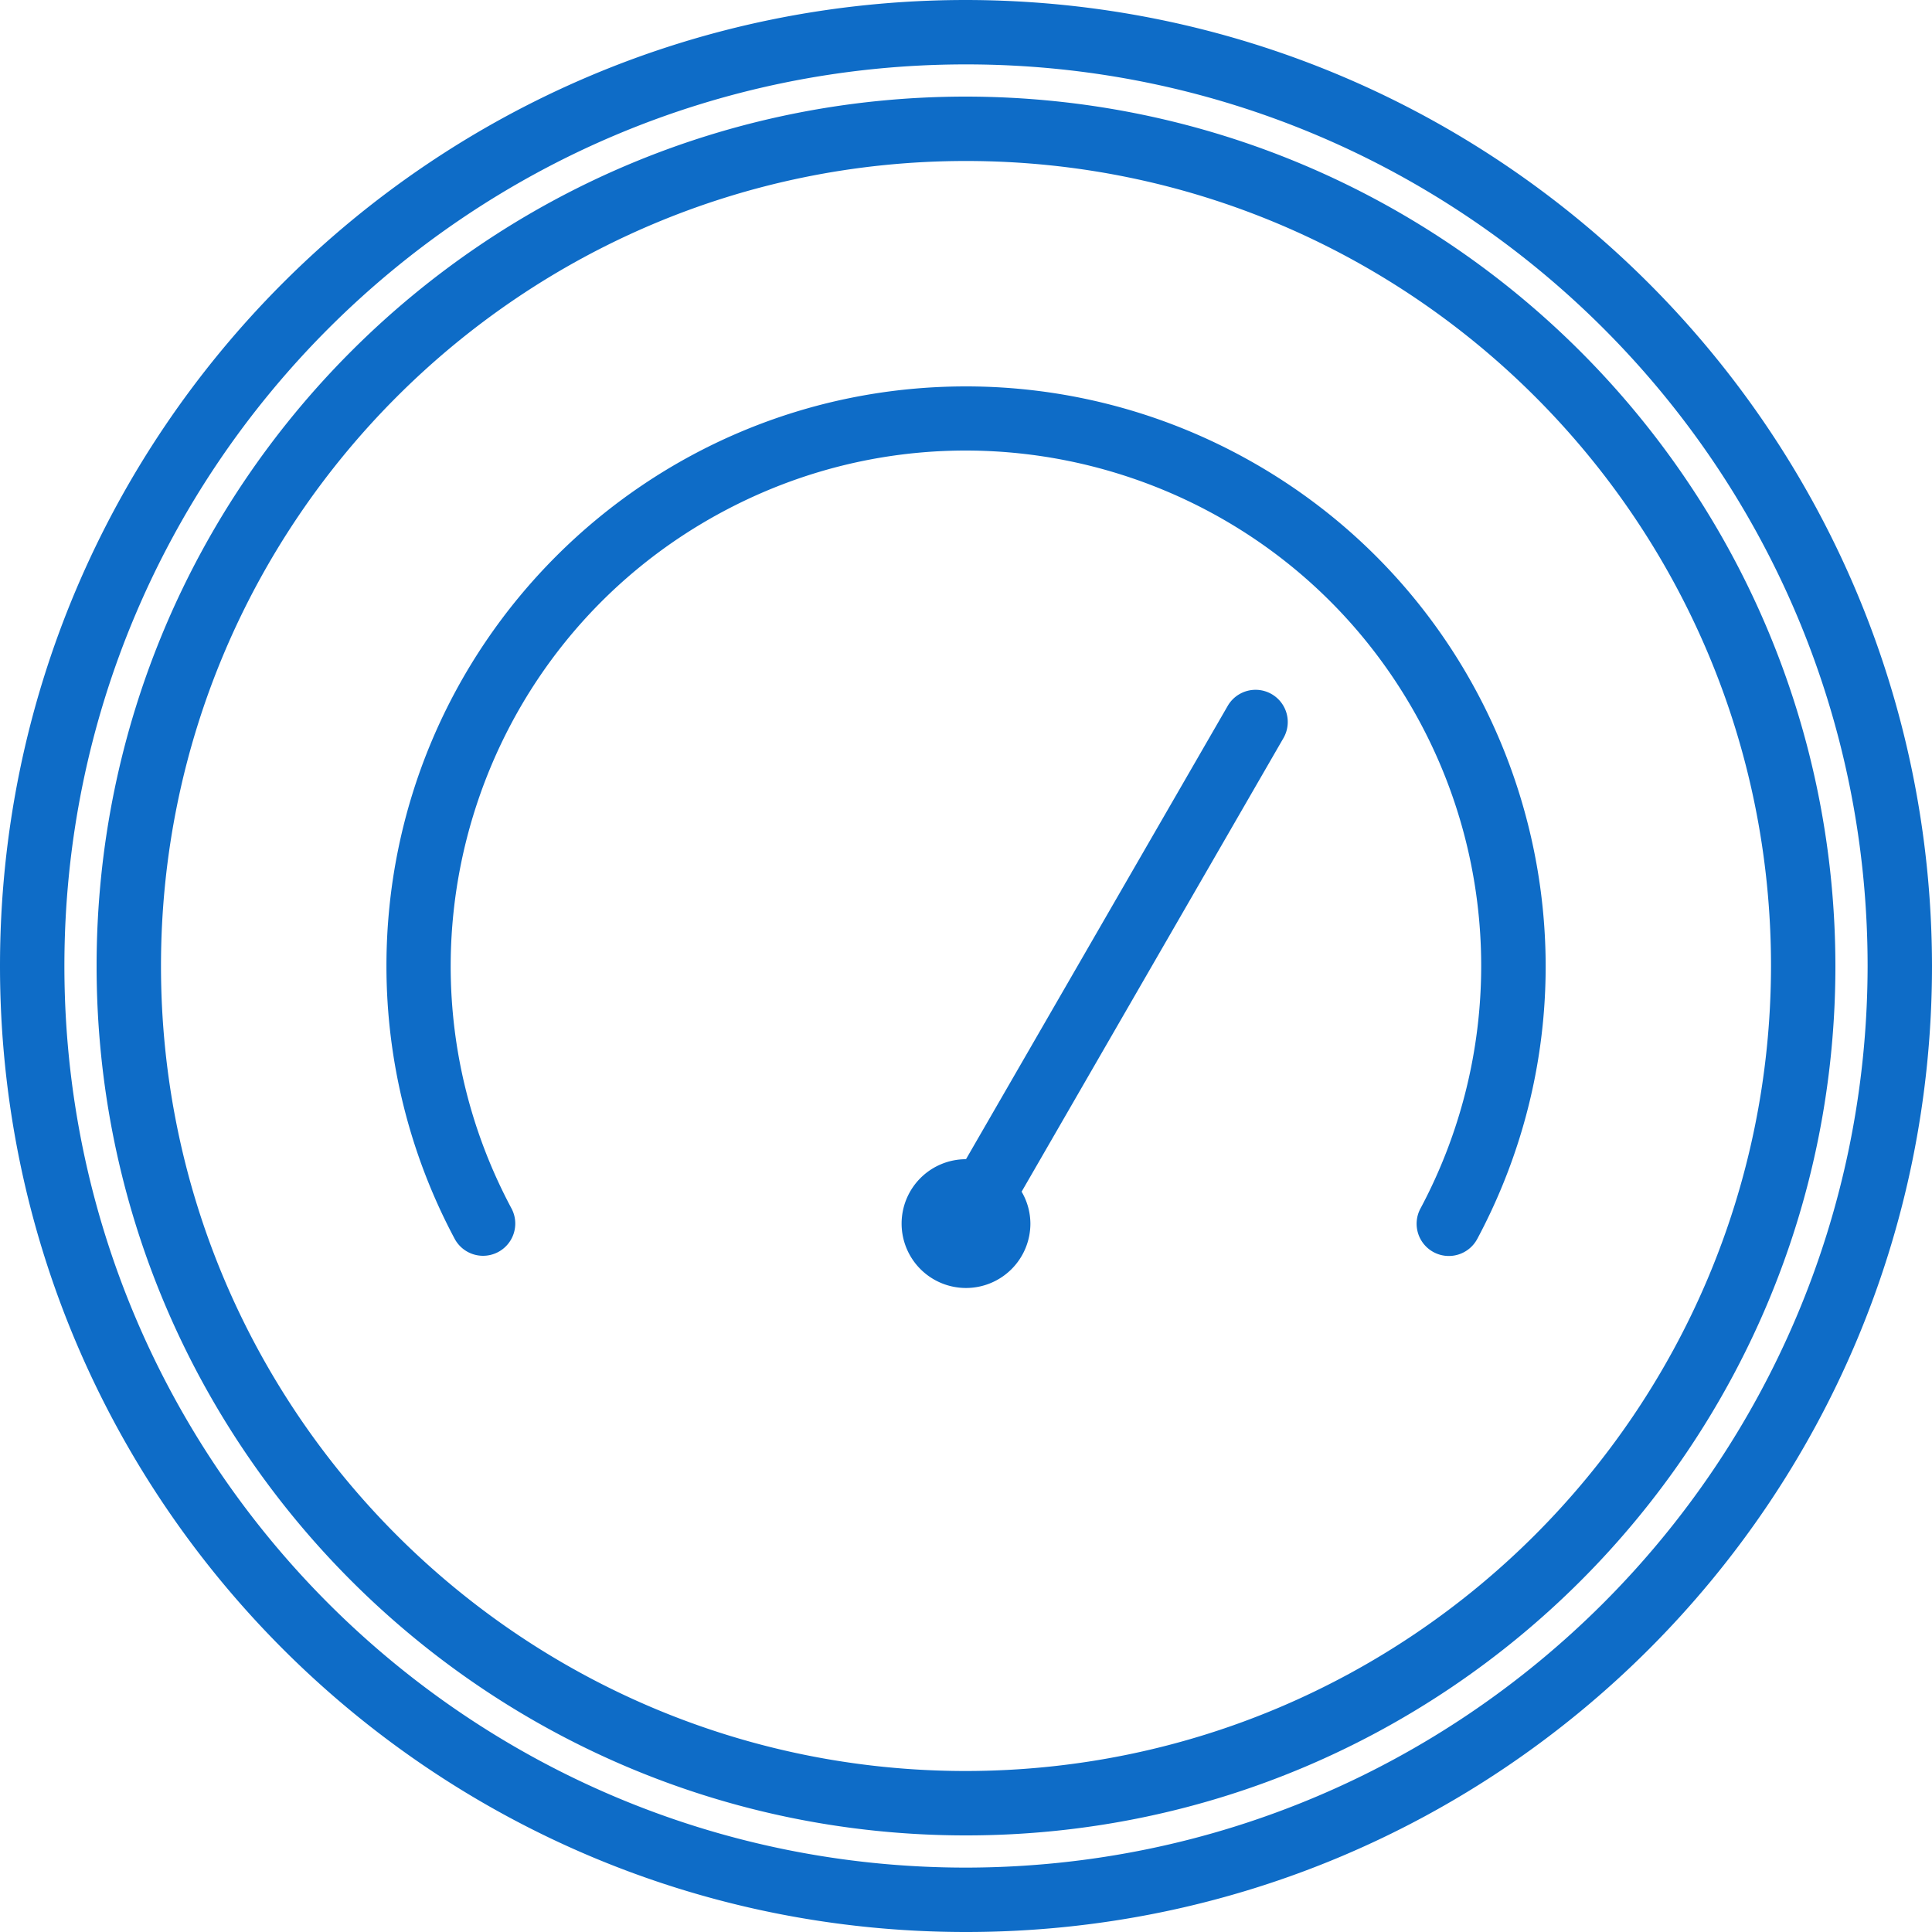 <svg xmlns="http://www.w3.org/2000/svg" xmlns:xlink="http://www.w3.org/1999/xlink" width="88" height="88" viewBox="0 0 88 88"><defs><path id="i20ba" d="M664.29 681.425a1.467 1.467 0 1 1-2.587-1.384 23.467 23.467 0 0 0 0-22.095c-6.101-11.434-20.317-15.758-31.75-9.656-11.435 6.101-15.758 20.317-9.657 31.75a1.467 1.467 0 1 1-2.587 1.385 26.397 26.397 0 0 1-3.107-12.423c-.001-14.58 11.818-26.4 26.398-26.402a26.4 26.4 0 0 1 12.423 3.107c12.865 6.862 17.73 22.854 10.868 35.718zm-8.82-22.825l-11.937 20.68c.26.44.397.942.4 1.453A2.933 2.933 0 1 1 641 677.8l11.93-20.664a1.466 1.466 0 0 1 2.54 1.464zM685 669c0 24.3-19.7 44-44 44s-44-19.7-44-44 19.7-44 44-44c24.289.027 43.972 19.71 44 44zm-2.933 0c0-22.68-18.387-41.067-41.067-41.067S599.933 646.32 599.933 669c0 22.68 18.386 41.067 41.067 41.067 22.67-.026 41.04-18.397 41.067-41.067zm-1.467 0c0 21.87-17.73 39.6-39.6 39.6s-39.6-17.73-39.6-39.6 17.73-39.6 39.6-39.6c21.86.024 39.576 17.74 39.6 39.6zm-2.933 0c0-20.25-16.417-36.667-36.667-36.667S604.333 648.75 604.333 669c0 20.25 16.416 36.667 36.667 36.667 20.241-.023 36.644-16.426 36.667-36.667z"/></defs><g><g transform="translate(-597 -625)"><use fill="#0e6cc7" xlink:href="#i20ba"/></g></g></svg>